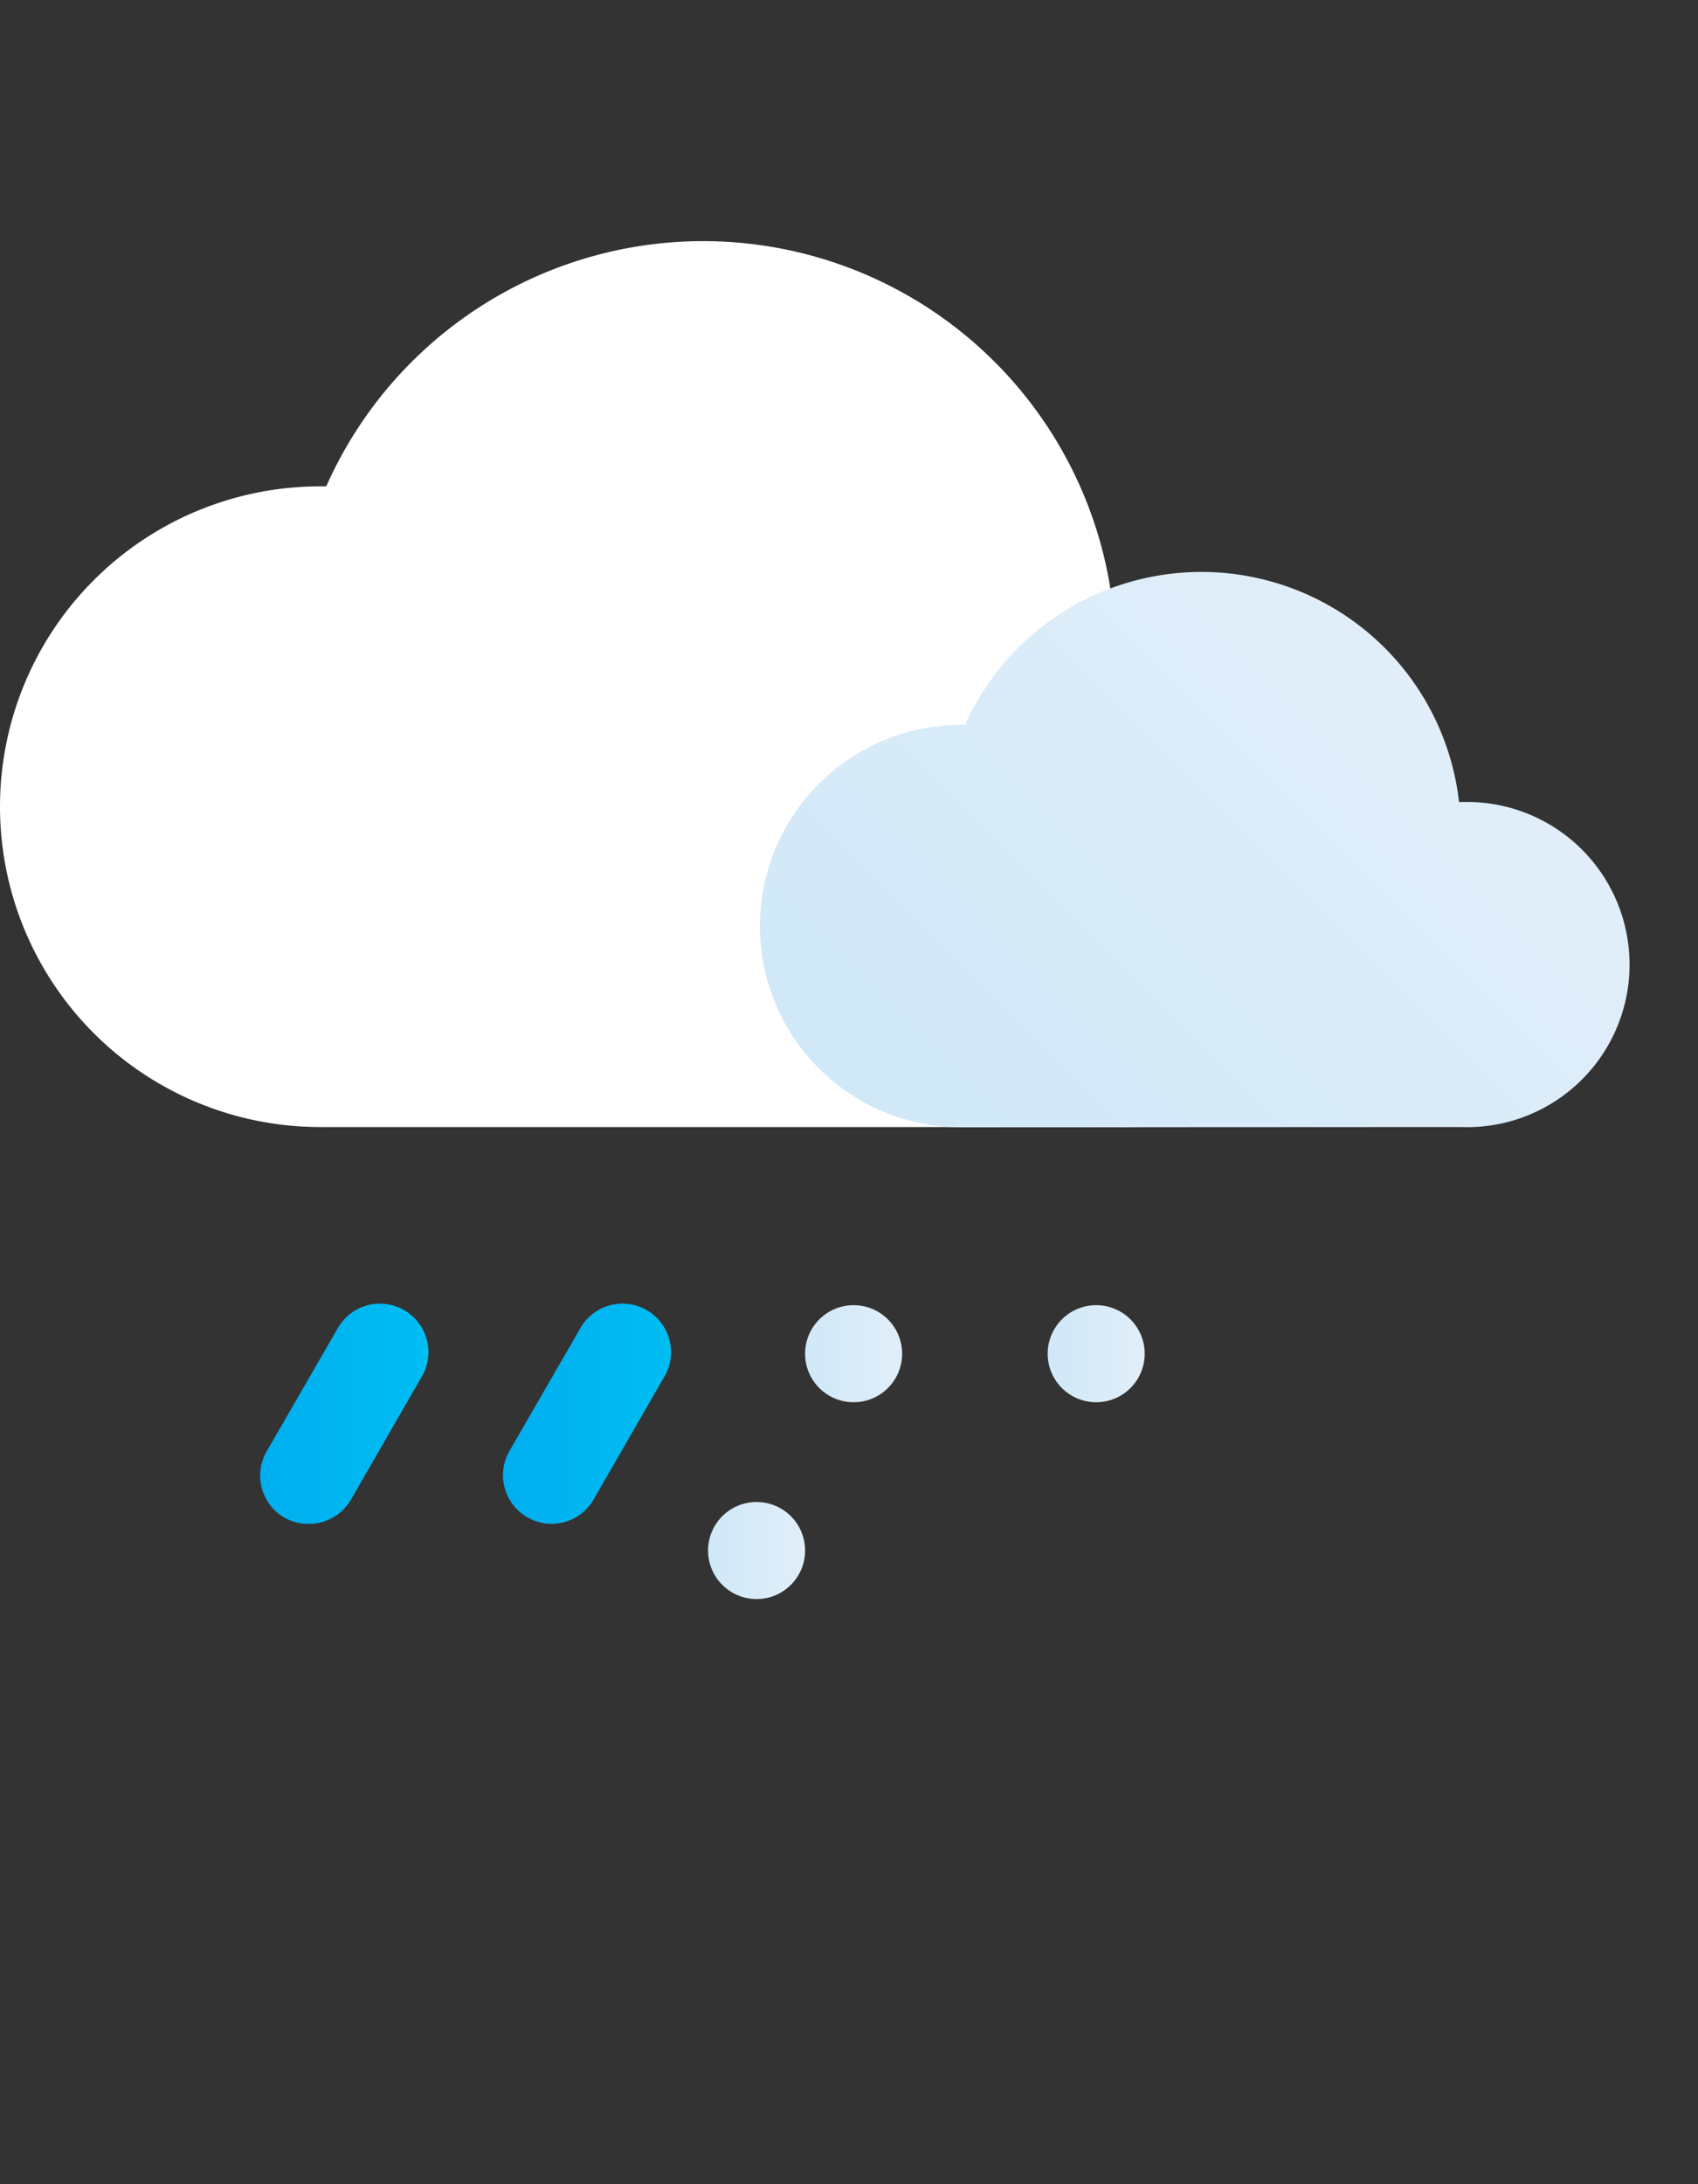 <svg xmlns="http://www.w3.org/2000/svg" xmlns:xlink="http://www.w3.org/1999/xlink" viewBox="0 -10 70 90"><rect x="0" y="-10" width="70" height="90" fill="#333333" stroke="none"/><defs><style>.cls-1{fill:#fff;}.cls-2{fill:url(#New_Gradient_Swatch_copy_2);}.cls-3{fill:url(#New_Gradient_Swatch_copy_2-2);}.cls-4{fill:url(#New_Gradient_Swatch_copy_2-3);}.cls-5{fill:url(#New_Gradient_Swatch_copy_2-4);}.cls-6{fill:url(#New_Gradient_Swatch_copy);}.cls-7{fill:url(#New_Gradient_Swatch_copy-2);}</style><linearGradient id="New_Gradient_Swatch_copy_2" x1="38.75" y1="39" x2="59.07" y2="18.67" gradientUnits="userSpaceOnUse"><stop offset="0" stop-color="#d0e8f8"/><stop offset="1" stop-color="#e1eef9"/></linearGradient><linearGradient id="New_Gradient_Swatch_copy_2-2" x1="33.19" y1="45.78" x2="37.19" y2="45.78" xlink:href="#New_Gradient_Swatch_copy_2"/><linearGradient id="New_Gradient_Swatch_copy_2-3" x1="43.19" y1="45.78" x2="47.19" y2="45.78" xlink:href="#New_Gradient_Swatch_copy_2"/><linearGradient id="New_Gradient_Swatch_copy_2-4" x1="29.19" y1="53.89" x2="33.19" y2="53.89" xlink:href="#New_Gradient_Swatch_copy_2"/><linearGradient id="New_Gradient_Swatch_copy" x1="20.74" y1="48.29" x2="27.63" y2="48.29" gradientUnits="userSpaceOnUse"><stop offset="0" stop-color="#00aeef"/><stop offset="1" stop-color="#00bdf2"/></linearGradient><linearGradient id="New_Gradient_Swatch_copy-2" x1="10.7" y1="48.29" x2="17.59" y2="48.29" xlink:href="#New_Gradient_Swatch_copy"/></defs><g id="Слой_2" data-name="Слой 2"><g id="Icons"><g id="Sleet"><path class="cls-1" d="M46,36.44a10.67,10.67,0,1,0,0-21.33h-.11a17,17,0,0,0-32.44-5.07H13.2a13.2,13.2,0,0,0,0,26.4"/><path class="cls-2" d="M60.22,36.44a6.7,6.7,0,1,0,0-13.39h-.07a10.69,10.69,0,0,0-20.37-3.18h-.16a8.29,8.29,0,0,0,0,16.58"/><circle class="cls-3" cx="35.19" cy="45.78" r="2"/><circle class="cls-4" cx="45.19" cy="45.78" r="2"/><circle class="cls-5" cx="31.19" cy="53.89" r="2"/><path class="cls-6" d="M22.74,52.79a2,2,0,0,1-1-.27A2,2,0,0,1,21,49.79l2.89-5a2,2,0,1,1,3.46,2l-2.88,5A2,2,0,0,1,22.74,52.79Z"/><path class="cls-7" d="M12.7,52.79a2,2,0,0,1-1-.27A2,2,0,0,1,11,49.79l2.89-5a2,2,0,1,1,3.46,2l-2.88,5A2,2,0,0,1,12.7,52.79Z"/></g></g></g></svg>